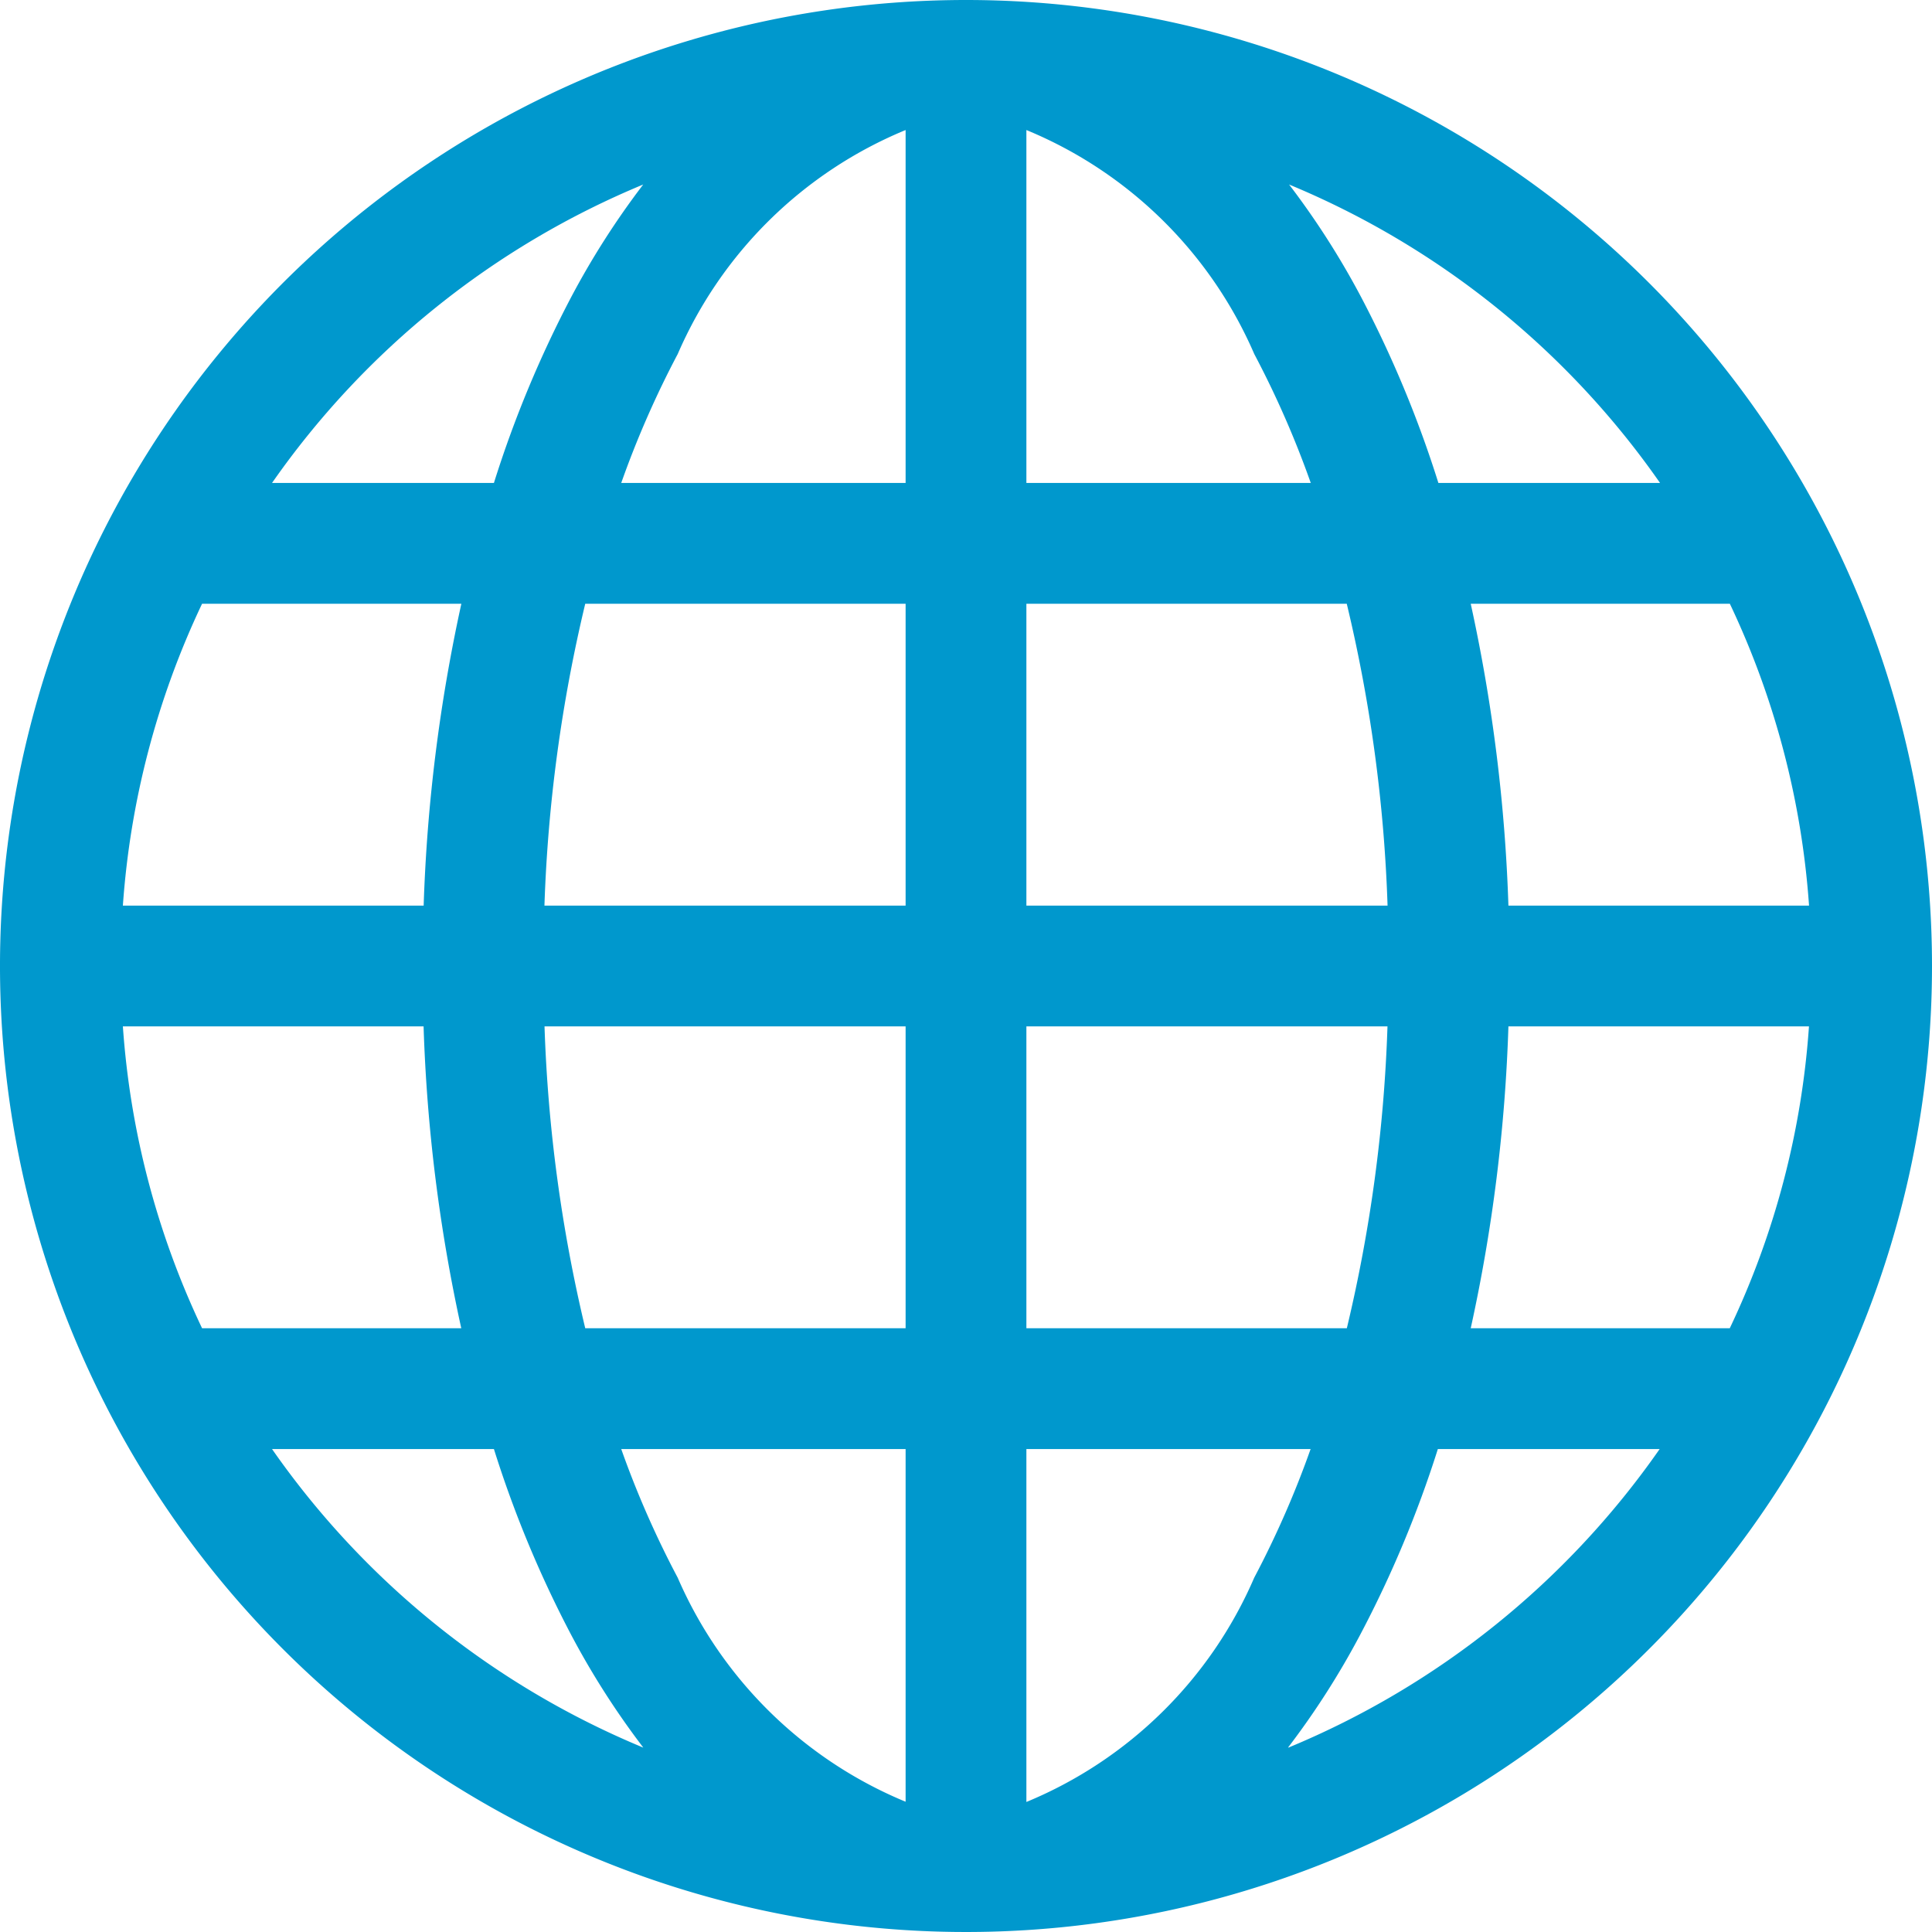 <svg xmlns="http://www.w3.org/2000/svg" width="24.858" height="24.857" viewBox="0 0 24.858 24.857"><defs><style>.a{fill:#0098cd;fill-rule:evenodd;}</style></defs><path class="a" d="M1.582,11.652H5.451a21.294,21.294,0,0,1,.485-3.884H2.6a10.81,10.81,0,0,0-1.019,3.884ZM3.5,6.214H6.355a14.4,14.4,0,0,1,.994-2.391,10.409,10.409,0,0,1,.927-1.449A10.912,10.912,0,0,0,3.5,6.214ZM12.429,0A12.429,12.429,0,1,0,24.858,12.429,12.429,12.429,0,0,0,12.429,0Zm-.777,1.673A5.465,5.465,0,0,0,8.72,4.555a12.37,12.37,0,0,0-.727,1.659h3.659Zm0,6.095H7.53a19.42,19.42,0,0,0-.525,3.884h4.647Zm1.554,3.884V7.768h4.122a19.333,19.333,0,0,1,.525,3.884Zm-1.554,1.554H7.006A19.42,19.42,0,0,0,7.53,17.09h4.122Zm1.554,3.884V13.206h4.646a19.412,19.412,0,0,1-.523,3.884Zm-1.554,1.554H7.993A12.332,12.332,0,0,0,8.72,20.3a5.477,5.477,0,0,0,2.932,2.882Zm-3.376,3.84a10.4,10.4,0,0,1-.927-1.449,14.4,14.4,0,0,1-.994-2.391H3.5a10.912,10.912,0,0,0,4.773,3.84ZM2.6,17.09H5.935a21.208,21.208,0,0,1-.485-3.884H1.581A10.774,10.774,0,0,0,2.6,17.09Zm13.981,5.394a10.912,10.912,0,0,0,4.773-3.84H18.5a14.415,14.415,0,0,1-1,2.391,10.39,10.39,0,0,1-.927,1.449Zm.283-3.84H13.206v4.541A5.465,5.465,0,0,0,16.137,20.3a12.4,12.4,0,0,0,.727-1.659Zm2.058-1.554h3.334a10.76,10.76,0,0,0,1.019-3.884H19.408a21.207,21.207,0,0,1-.485,3.884Zm.485-5.438h3.869a10.812,10.812,0,0,0-1.019-3.884H18.923A21.354,21.354,0,0,1,19.408,11.652Zm-.9-5.438a14.412,14.412,0,0,0-.994-2.391,10.4,10.4,0,0,0-.927-1.449,10.912,10.912,0,0,1,4.773,3.84H18.5Zm-1.639,0H13.206V1.673a5.465,5.465,0,0,1,2.932,2.882,12.37,12.37,0,0,1,.727,1.659Z"/></svg>